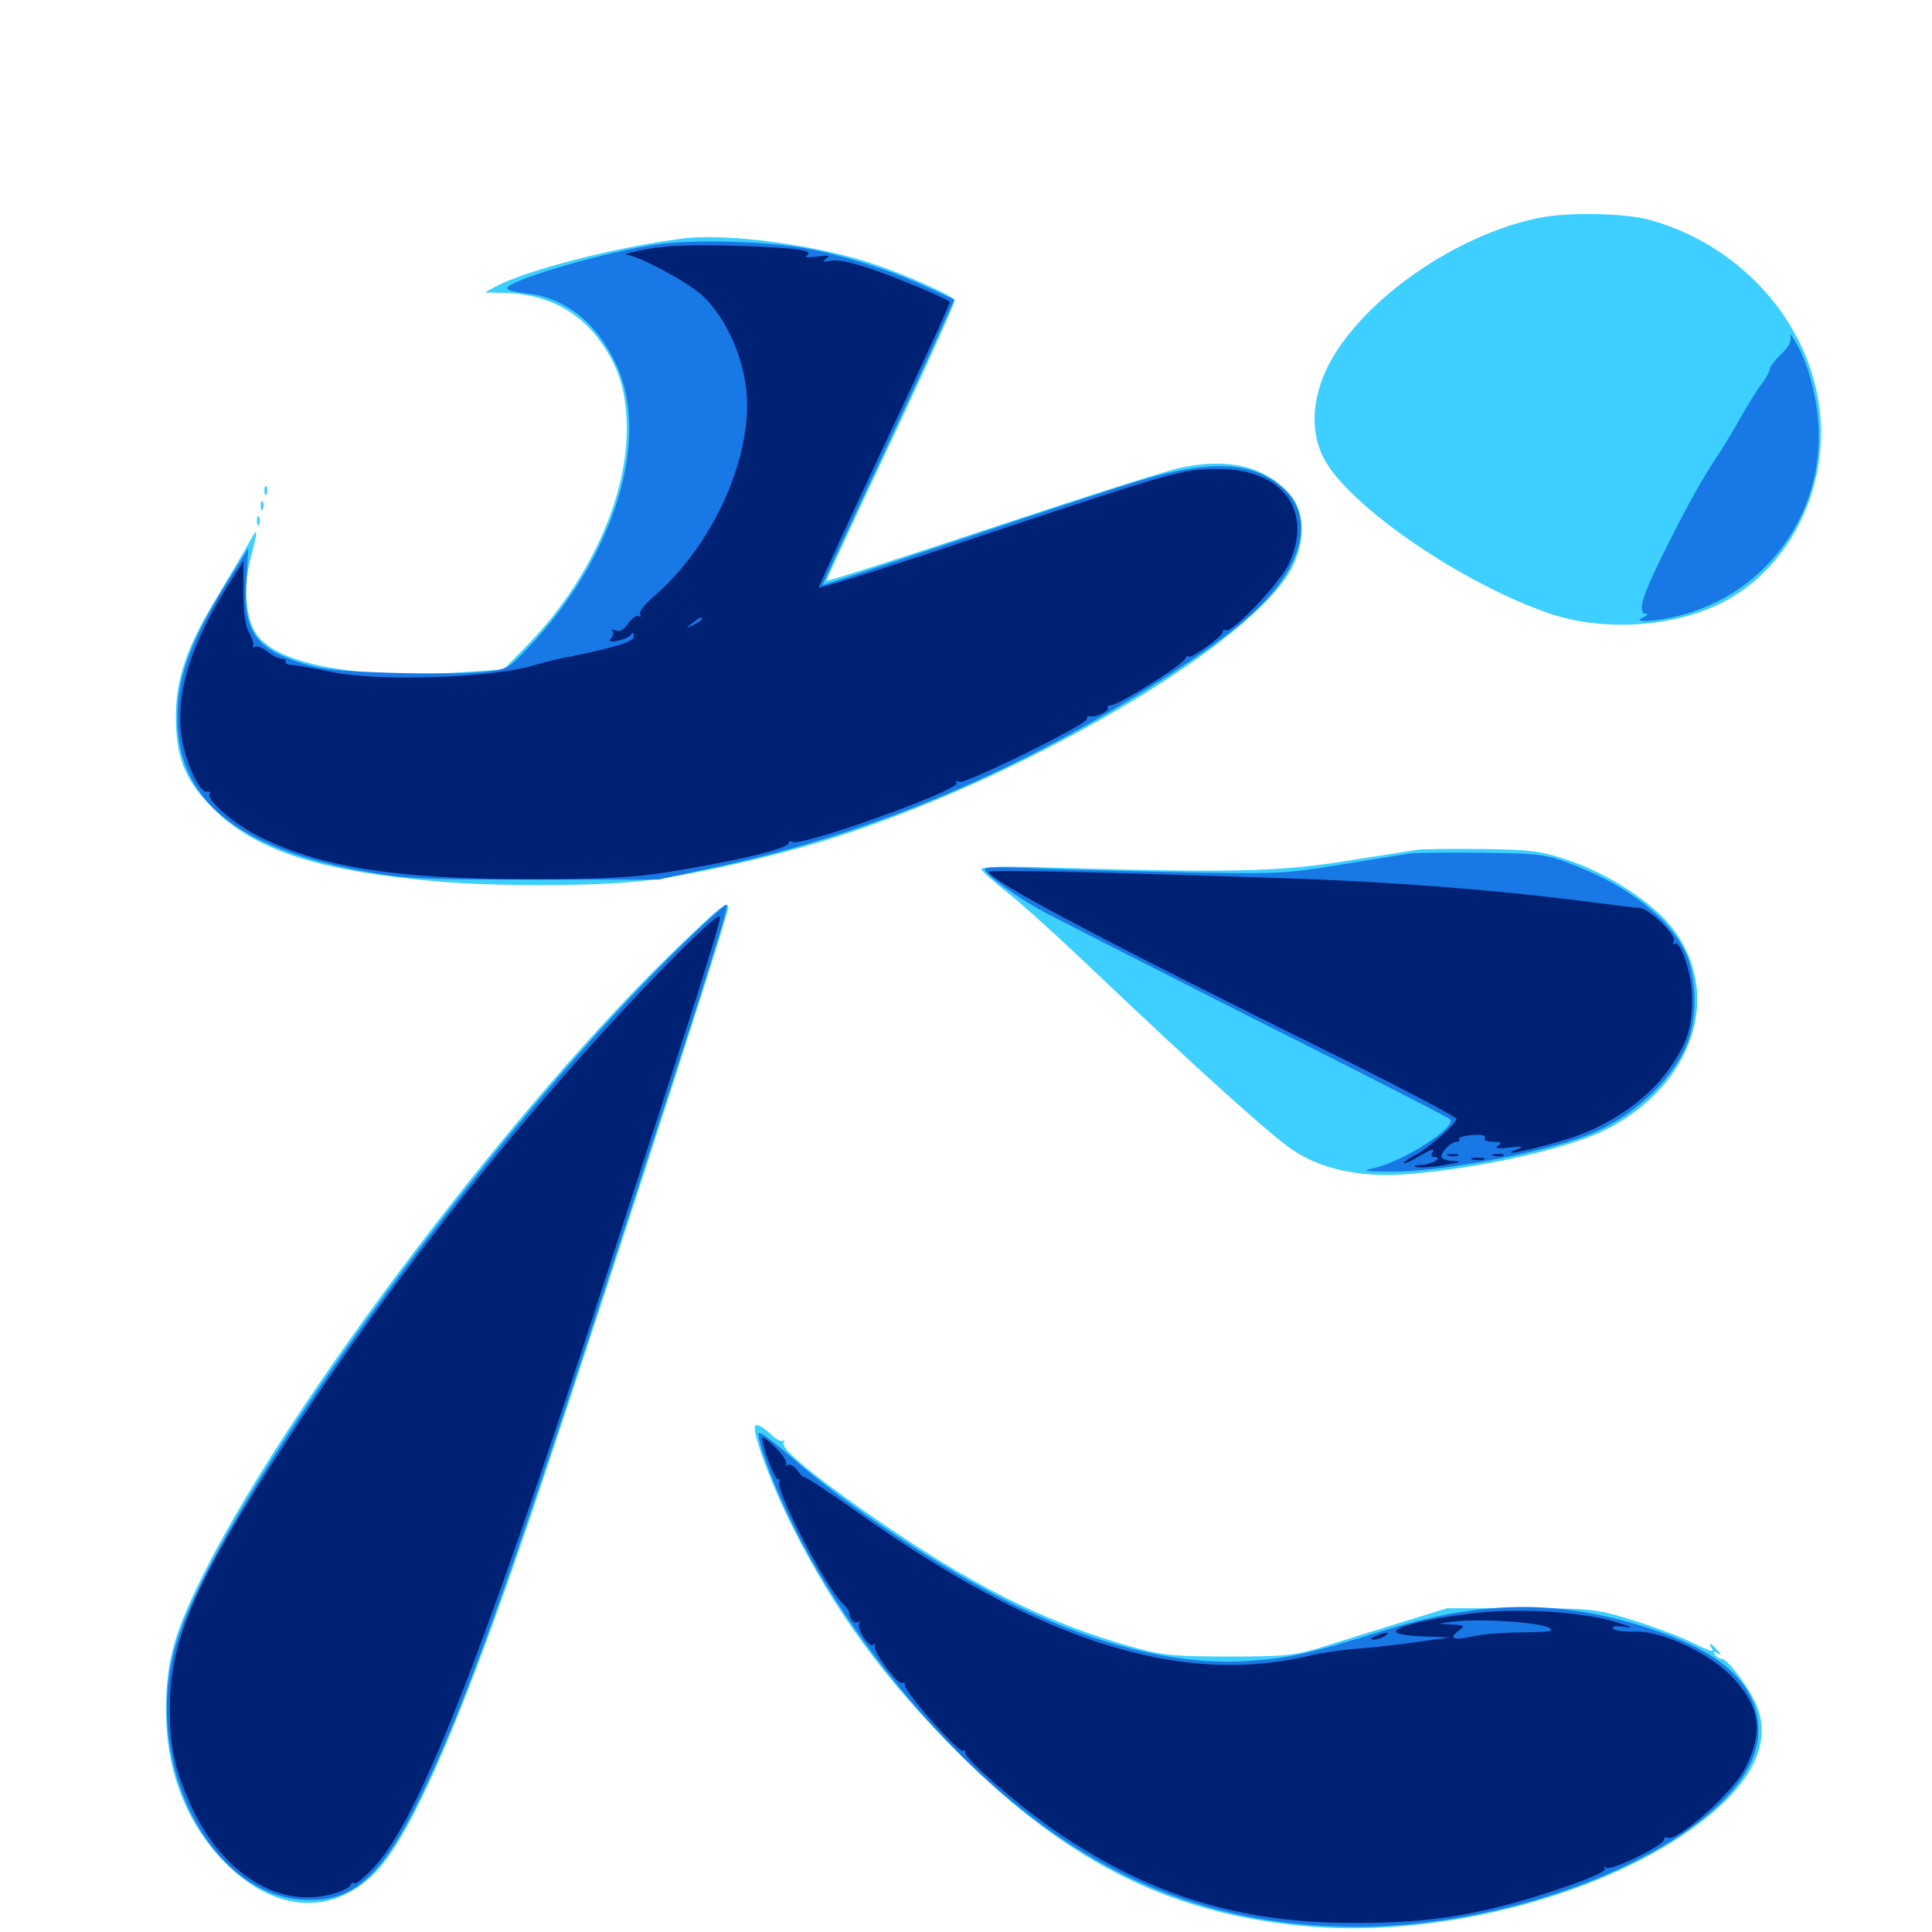 <svg xmlns="http://www.w3.org/2000/svg" viewBox="0 -1000 1000 1000">
	<path fill="#3ccfff" d="M797.07 -887.305C753.32 -878.711 703.906 -843.945 687.109 -809.961C678.906 -792.969 678.125 -776.172 685.352 -762.5C698.438 -737.891 757.031 -697.656 802.734 -682.227C829.688 -673.242 865.039 -675.195 890.234 -687.5C926.367 -705.078 947.852 -748.438 941.406 -791.211C934.766 -835.742 898.828 -874.414 852.539 -886.523C840.039 -889.648 811.328 -890.234 797.07 -887.305ZM353.516 -876.562C318.555 -872.07 272.266 -860.156 256.25 -851.562L250.977 -848.633L259.766 -848.438C282.031 -848.242 299.805 -839.258 311.523 -822.266C320.898 -808.789 324.414 -796.094 324.414 -777.148C324.219 -741.797 304.883 -699.414 274.023 -667.188L260.742 -653.516L237.305 -651.953C181.641 -648.633 141.602 -656.641 132.031 -672.852C126.953 -681.445 125.977 -697.07 129.688 -710.938C133.789 -726.367 133.594 -727.734 129.102 -719.531C127.148 -715.82 119.727 -703.32 112.695 -691.602C96.875 -665.625 91.211 -649.414 91.016 -629.688C91.016 -607.812 95.703 -596.289 110.156 -581.641C132.227 -559.766 164.453 -549.219 226.562 -543.75C255.859 -541.211 307.617 -541.211 331.641 -543.945C357.031 -546.68 403.516 -557.227 433.984 -567.188C534.766 -599.805 650.391 -668.555 669.141 -707.031C676.172 -721.484 675.195 -736.328 666.797 -745.117C653.711 -758.984 634.961 -763.086 610.742 -757.812C602.734 -756.055 558.203 -741.797 511.914 -726.367C465.625 -710.938 427.734 -698.828 427.734 -699.414C427.734 -699.805 437.5 -721.094 449.414 -746.484C475.781 -802.148 494.141 -842.578 494.141 -844.531C494.141 -846.484 470.312 -857.227 452.93 -863.086C424.023 -873.047 376.367 -879.492 353.516 -876.562ZM136.914 -745.703C136.914 -743.555 137.5 -742.969 138.086 -744.531C138.672 -745.898 138.477 -747.656 137.891 -748.242C137.305 -749.023 136.719 -747.852 136.914 -745.703ZM134.961 -737.891C134.961 -735.742 135.547 -735.156 136.133 -736.719C136.719 -738.086 136.523 -739.844 135.938 -740.43C135.352 -741.211 134.766 -740.039 134.961 -737.891ZM133.008 -730.078C133.008 -727.93 133.594 -727.344 134.18 -728.906C134.766 -730.273 134.57 -732.031 133.984 -732.617C133.398 -733.398 132.812 -732.227 133.008 -730.078ZM733.398 -560.156C730.273 -559.57 713.477 -557.031 696.289 -554.297C662.305 -548.828 635.938 -548.242 550 -550.781C519.531 -551.758 507.422 -551.562 508.008 -550C508.398 -548.828 514.258 -543.75 520.898 -538.477C527.539 -533.398 547.852 -515.039 565.82 -497.852C619.727 -446.68 657.812 -412.305 668.945 -404.883C683.594 -394.922 704.102 -390.43 727.344 -392.188C765.43 -395.117 811.133 -405.273 831.055 -415.234C876.758 -438.281 892.188 -485.938 865.234 -520.117C855.078 -533.008 832.617 -547.656 812.5 -554.492C797.656 -559.57 792.969 -560.156 767.578 -560.547C751.953 -560.742 736.719 -560.547 733.398 -560.156ZM351.172 -509.961C269.141 -431.445 152.734 -278.32 107.227 -189.062C90.234 -155.664 85.938 -140.625 85.938 -114.648C85.938 -84.766 95.508 -58.789 113.672 -38.867C139.844 -10.156 171.094 -7.227 194.336 -30.859C211.719 -48.828 235.156 -101.172 268.164 -196.289C291.602 -263.281 376.953 -525.586 376.953 -530.273C376.953 -534.18 373.047 -531.055 351.172 -509.961ZM390.625 -260.742C390.625 -254.883 400.391 -229.102 409.57 -210.938C432.227 -165.625 457.617 -131.055 496.094 -92.578C553.516 -35.156 607.422 -8.594 678.906 -2.734C747.852 2.734 831.836 -19.727 880.078 -56.641C907.227 -77.344 917.188 -98.242 909.18 -117.383C905.273 -126.562 894.336 -141.211 891.211 -141.406C890.039 -141.406 888.281 -142.383 887.5 -143.75C886.523 -145.117 886.914 -145.312 888.867 -144.336C891.211 -142.773 891.211 -143.164 888.867 -145.898C885.938 -149.414 883.789 -150.391 885.742 -147.266C887.5 -144.336 886.523 -144.727 872.852 -151.172C866.016 -154.297 852.539 -159.18 842.773 -162.109C826.172 -167.188 822.852 -167.578 787.109 -167.578H749.023L725.586 -160.352C712.695 -156.445 694.727 -150.781 685.547 -147.852C670.312 -143.164 666.016 -142.578 636.719 -142.578C609.18 -142.578 602.148 -143.164 588.477 -146.875C541.992 -159.57 502.148 -179.492 447.266 -217.969C418.164 -238.477 403.906 -250.586 405.664 -253.32C406.25 -254.688 406.25 -255.078 405.469 -254.297C404.492 -253.516 401.562 -255.078 398.828 -257.812C393.359 -262.695 390.625 -263.672 390.625 -260.742Z"/>
	<path fill="#1878e5" d="M336.914 -873.047C307.617 -868.164 260.547 -853.906 262.695 -850.586C263.086 -849.609 267.773 -848.633 272.852 -848.047C292.188 -846.094 308.984 -833.008 318.945 -811.328C336.914 -773.242 318.164 -711.914 274.023 -665.43C262.891 -653.516 262.5 -653.516 249.414 -652.148C241.992 -651.367 220.898 -651.172 202.539 -651.758C175.391 -652.539 166.406 -653.516 155.859 -656.836C131.641 -664.648 125.586 -673.828 127.539 -700.586L128.516 -716.211L120.703 -703.711C99.219 -669.922 91.797 -650.781 91.797 -628.516C91.797 -586.133 122.266 -560.938 188.281 -549.023C209.57 -545.117 218.555 -544.727 276.367 -544.727H340.82L370.508 -551.172C453.125 -568.945 530.273 -601.758 607.422 -652.148C638.477 -672.461 654.492 -686.133 664.062 -700.391C676.953 -719.727 676.367 -737.305 662.891 -748.438C647.852 -760.938 626.758 -761.914 592.383 -751.953C579.688 -748.242 537.109 -734.18 497.656 -720.898C458.008 -707.617 425.781 -696.875 425.781 -697.266C425.781 -697.656 435.938 -719.531 448.438 -746.289C460.938 -772.852 476.367 -806.055 482.617 -819.727L493.945 -844.922L479.883 -851.367C461.523 -859.766 444.141 -865.43 423.828 -870.117C402.148 -875.195 358.203 -876.562 336.914 -873.047ZM926.758 -825.977C927.344 -823.242 925.781 -820.312 921.875 -816.602C918.555 -813.477 916.016 -809.961 916.016 -808.984C916.016 -807.812 914.062 -804.102 911.523 -800.781C908.984 -797.461 904.297 -789.844 900.977 -783.984C897.852 -778.125 892.383 -769.336 889.258 -764.453C880.859 -751.953 872.852 -737.5 860.352 -712.305C849.609 -690.625 847.461 -682.617 852.148 -682.227C853.32 -682.227 852.734 -681.445 850.586 -680.469C843.75 -677.539 857.227 -678.125 869.727 -681.445C912.305 -692.578 941.406 -730.273 941.406 -774.219C941.406 -790.039 937.109 -808.594 930.664 -820.703C927.93 -825.781 926.172 -828.125 926.758 -825.977ZM729.492 -558.203C726.367 -557.617 709.961 -555.078 693.359 -552.344C664.453 -547.656 660.547 -547.461 606.445 -548.633C575.391 -549.219 540.82 -550.195 529.883 -550.781C517.383 -551.367 509.766 -551.172 509.766 -550C509.766 -547.656 524.609 -536.719 539.062 -528.711C544.922 -525.391 594.727 -500.195 649.414 -472.461C704.297 -444.922 749.805 -421.484 750.586 -420.703C754.688 -416.992 726.758 -399.023 711.523 -395.508C704.883 -393.945 705.664 -393.75 718.555 -393.555C746.094 -393.164 803.125 -404.102 825.586 -414.062C847.852 -423.828 867.578 -443.359 874.023 -461.914C878.711 -475.195 877.93 -496.289 872.07 -507.812C863.477 -525 842.969 -541.016 815.82 -551.758C800.391 -557.812 798.828 -558.203 767.578 -558.594C749.805 -558.789 732.812 -558.594 729.492 -558.203ZM358.203 -516.016C252.148 -414.453 107.227 -213.867 89.844 -144.531C75.195 -85.742 108.594 -20.703 155.273 -16.797C182.031 -14.648 196.875 -27.344 217.578 -69.727C240.43 -116.406 262.5 -177.93 324.219 -366.992C368.164 -501.562 377.344 -530.469 375.977 -531.641C375.586 -532.031 367.578 -525 358.203 -516.016ZM392.578 -258.008C392.578 -251.953 401.367 -228.906 411.328 -208.789C430.859 -169.727 461.523 -127.539 494.922 -93.945C556.641 -31.641 622.266 -2.734 701.953 -2.734C801.562 -2.734 909.961 -55.469 910.156 -103.906C910.156 -129.297 889.453 -147.07 845.117 -159.766C802.148 -172.266 763.477 -170.898 715.039 -155.664C678.906 -144.336 667.188 -141.602 645.508 -140.234C610.938 -137.891 569.336 -147.852 526.367 -168.75C488.672 -187.109 437.891 -220.703 408.789 -246.484C399.805 -254.297 392.578 -259.57 392.578 -258.008Z"/>
	<path fill="#002274" d="M334.961 -871.094C327.539 -869.727 322.656 -868.359 324.219 -868.164C330.664 -867.578 355.469 -854.297 363.281 -847.266C376.758 -834.961 386.719 -811.328 386.719 -790.625C386.719 -756.641 366.602 -715.234 337.891 -690.82C333.594 -687.109 330.664 -683.203 331.25 -682.031C332.031 -680.859 331.641 -680.469 330.664 -681.055C329.492 -681.836 327.148 -680.078 325.195 -677.344C323.047 -674.023 320.898 -672.852 318.75 -673.633C316.992 -674.219 316.211 -674.219 316.992 -673.438C317.773 -672.656 317.383 -670.898 316.406 -669.727C314.844 -667.969 315.82 -667.578 319.727 -668.359C322.852 -668.945 325.781 -670.312 326.562 -671.484C327.539 -672.852 328.125 -672.656 328.125 -670.703C328.125 -668.555 323.242 -666.602 311.914 -663.867C303.125 -661.719 294.531 -659.961 292.969 -659.766C291.406 -659.57 283.008 -657.617 274.414 -655.078C251.758 -649.023 195.508 -647.266 171.875 -652.148C162.695 -654.102 153.32 -655.664 150.977 -655.859C148.828 -655.859 147.266 -656.641 147.852 -657.617C148.242 -658.398 147.461 -658.984 145.898 -658.984C144.336 -658.984 140.82 -660.742 138.281 -662.891C135.547 -664.844 132.617 -666.016 132.031 -665.234C131.25 -664.453 130.859 -664.844 131.055 -665.82C131.445 -666.992 130.469 -669.922 128.906 -672.656C126.953 -675.781 125.977 -683.203 125.977 -693.555V-709.57L119.531 -699.414C99.023 -667.578 90.82 -641.602 93.945 -619.141C95.703 -606.25 103.32 -589.453 107.031 -590.234C108.594 -590.43 109.18 -590.039 108.594 -589.062C106.641 -585.742 122.07 -572.656 135.742 -566.211C167.578 -550.781 206.836 -544.922 275.391 -544.922C311.523 -544.922 328.516 -545.898 344.727 -548.438C380.859 -554.297 408.203 -560.742 408.203 -563.672C408.203 -564.648 409.18 -564.844 410.156 -564.258C414.648 -561.523 497.266 -591.211 495.117 -594.727C494.531 -595.703 495.117 -595.898 496.68 -595.312C499.805 -594.141 562.5 -625 562.5 -627.734C562.5 -628.906 563.086 -629.492 564.062 -629.297C566.602 -628.516 574.219 -631.836 573.438 -633.398C572.852 -634.18 573.633 -634.961 575 -634.961C578.711 -634.961 611.133 -655.078 613.281 -658.789C614.258 -660.547 615.234 -661.133 615.234 -660.352C615.234 -658.008 632.812 -670.508 632.812 -672.852C632.812 -674.023 633.594 -674.414 634.375 -673.828C637.5 -671.875 662.305 -698.047 667.188 -708.398C679.883 -735.938 663.672 -757.422 630.273 -757.227C611.914 -757.227 606.836 -755.664 507.812 -722.656C461.719 -707.031 423.828 -695.117 423.828 -695.898C423.828 -696.875 439.258 -730.273 458.008 -770.312C476.953 -810.352 491.992 -843.359 491.602 -843.75C489.844 -845.508 464.062 -856.445 450.391 -860.938C440.82 -864.258 433.008 -865.82 429.883 -865.039C425.781 -864.258 425.391 -864.453 427.734 -866.211C430.078 -867.773 428.906 -867.969 422.852 -867.188C418.359 -866.602 416.211 -866.797 417.578 -867.773C422.07 -870.508 411.328 -871.875 378.906 -872.852C358.789 -873.438 344.141 -872.852 334.961 -871.094ZM363.281 -679.492C363.281 -679.102 361.328 -677.734 358.984 -676.562C354.688 -674.414 354.688 -674.609 358.203 -677.344C362.305 -680.664 363.281 -681.055 363.281 -679.492ZM339.844 -671.875C339.844 -673.438 332.227 -672.656 331.25 -670.898C330.664 -670.117 332.422 -669.727 334.961 -670.312C337.695 -670.703 339.844 -671.484 339.844 -671.875ZM167.383 -650C168.164 -650.586 166.992 -651.172 164.844 -650.977C162.695 -650.977 162.109 -650.391 163.672 -649.805C165.039 -649.219 166.797 -649.414 167.383 -650ZM221.289 -645.898C225.781 -646.289 222.07 -646.68 212.891 -646.68C203.711 -646.68 200 -646.289 204.688 -645.898C209.18 -645.508 216.602 -645.508 221.289 -645.898ZM511.719 -548.828C511.719 -544.531 570.312 -513.477 691.016 -453.906C725.586 -436.719 753.906 -421.875 753.906 -420.898C753.906 -418.359 739.453 -405.859 732.617 -402.148C729.297 -400.586 726.562 -398.633 726.562 -398.047C726.562 -397.461 729.688 -398.633 733.594 -400.977C741.211 -405.469 742.969 -406.055 741.211 -403.125C740.625 -402.148 741.016 -401.172 742.188 -401.172C747.461 -401.172 741.406 -397.266 735.742 -397.07C732.031 -396.875 731.055 -396.484 733.398 -395.898C735.547 -395.508 742.188 -395.898 748.047 -397.07C755.859 -398.242 757.031 -398.828 752.539 -399.023C749.023 -399.023 746.094 -400.195 746.094 -401.367C746.094 -404.102 751.172 -408.984 753.906 -408.984C755.078 -408.984 755.664 -409.57 755.273 -410.547C754.688 -411.328 757.812 -412.109 762.109 -412.5C766.992 -412.891 769.336 -412.305 768.555 -410.938C767.773 -409.766 769.531 -408.984 772.852 -408.984C777.148 -408.984 777.734 -408.594 775.391 -407.031C773.242 -405.664 775 -405.273 781.25 -406.055C788.281 -406.836 789.062 -406.641 785.156 -405.078C773.633 -400.586 796.68 -405.664 813.477 -411.133C835.352 -418.555 854.297 -432.227 865.234 -448.633C873.633 -460.938 875.977 -468.945 875.781 -484.375C875.781 -495.117 869.922 -513.281 866.992 -511.523C866.016 -510.742 865.82 -511.523 866.406 -513.086C867.578 -516.211 853.125 -530.078 848.633 -530.078C847.266 -530.078 835.938 -531.445 823.828 -533.008C776.172 -539.258 718.945 -543.75 662.109 -545.508C570.312 -548.633 511.719 -549.805 511.719 -548.828ZM345.703 -501.367C277.148 -431.445 205.664 -341.992 149.414 -255.664C101.172 -181.641 87.891 -151.172 87.891 -115.82C87.891 -95.508 90.625 -83.203 99.609 -63.867C115.234 -30.469 143.945 -12.5 170.703 -19.336C176.172 -20.703 180.859 -22.852 181.25 -24.023C181.641 -25.195 182.617 -25.781 183.594 -25.195C184.375 -24.609 189.258 -28.906 194.336 -34.375C216.797 -59.375 248.438 -139.648 307.422 -320.117C360.742 -483.789 373.242 -522.852 372.656 -525.586C372.266 -527.148 361.523 -517.578 345.703 -501.367ZM749.609 -401.758C748.242 -402.344 749.219 -402.734 751.953 -402.734C754.688 -402.734 755.664 -402.344 754.492 -401.758C753.125 -401.367 750.781 -401.367 749.609 -401.758ZM773.047 -401.758C771.68 -402.344 772.656 -402.734 775.391 -402.734C778.125 -402.734 779.102 -402.344 777.93 -401.758C776.562 -401.367 774.219 -401.367 773.047 -401.758ZM762.305 -399.805C760.352 -400.391 761.523 -400.781 764.648 -400.781C767.969 -400.781 769.336 -400.391 768.164 -399.805C766.797 -399.414 764.062 -399.414 762.305 -399.805ZM394.531 -255.664C394.531 -251.172 401.172 -233.594 402.734 -234.375C403.516 -234.961 403.906 -234.18 403.32 -232.812C401.562 -228.32 427.148 -179.102 435.742 -170.508C437.695 -168.555 439.453 -166.406 439.453 -165.82C439.648 -162.305 442.188 -159.18 443.945 -160.352C444.922 -160.938 445.312 -160.742 444.727 -159.57C443.164 -157.227 450 -146.875 451.953 -148.633C452.734 -149.609 453.125 -149.219 452.734 -148.047C451.953 -144.922 464.844 -127.539 466.992 -128.906C467.969 -129.492 468.555 -129.102 468.359 -127.93C467.578 -125 496.289 -92.383 498.438 -93.75C499.219 -94.336 499.805 -93.945 499.609 -92.969C498.633 -90.039 528.32 -64.453 547.656 -51.367C595.898 -18.75 641.992 -4.688 700.586 -4.688C730.859 -4.688 750.391 -6.836 774.414 -12.695C799.219 -18.75 832.031 -30.469 830.664 -32.617C830.078 -33.789 830.469 -33.984 831.641 -33.203C834.18 -31.641 861.328 -44.922 861.328 -47.852C861.328 -48.828 862.109 -49.414 862.891 -48.828C867.578 -46.094 896.875 -72.07 903.32 -84.766C912.695 -103.125 911.133 -115.82 897.852 -130.664C886.719 -143.359 860.938 -155.859 846.68 -155.469C840.82 -155.273 835.547 -156.055 834.961 -157.031C834.18 -158.203 836.523 -158.594 840.234 -158.008C845.508 -157.227 845.117 -157.617 837.891 -159.961C821.484 -165.43 789.258 -167.773 765.039 -165.234C740.43 -162.695 718.945 -157.422 723.047 -154.883C724.414 -153.906 731.25 -153.125 738.281 -152.93L750.977 -152.539L733.984 -150.195C724.805 -148.828 710.742 -147.266 702.734 -146.68C694.922 -146.094 682.812 -144.336 675.781 -142.578C609.57 -127.539 536.719 -150.977 441.992 -218.555C427.734 -228.711 416.016 -236.328 416.016 -235.547C416.016 -234.961 414.648 -236.328 412.891 -238.672C411.328 -241.016 408.984 -242.383 407.812 -241.797C406.641 -241.016 406.25 -241.211 406.836 -242.383C407.422 -243.359 405.078 -247.266 401.367 -250.781C397.656 -254.492 394.531 -256.641 394.531 -255.664ZM793.555 -163.477C796.875 -163.867 794.141 -164.258 787.109 -164.258C780.078 -164.258 777.344 -163.867 780.859 -163.477C784.18 -163.086 790.039 -163.086 793.555 -163.477ZM801.758 -157.422C804.883 -155.664 802.539 -155.273 788.086 -155.078C778.516 -155.078 766.602 -154.102 761.914 -152.93C752.148 -150.781 749.609 -151.953 755.078 -156.055C758.594 -158.594 758.203 -158.789 750.977 -159.18C743.359 -159.57 743.359 -159.57 752.93 -160.742C766.406 -162.305 797.07 -160.352 801.758 -157.422ZM736.328 -157.031C739.844 -159.18 737.305 -159.18 730.469 -157.031C726.367 -155.664 726.367 -155.469 729.492 -155.273C731.641 -155.273 734.766 -156.055 736.328 -157.031ZM711.914 -153.125C709.375 -151.953 708.984 -151.367 710.938 -151.367C712.5 -151.367 715.234 -152.148 716.797 -153.125C720.312 -155.469 717.188 -155.469 711.914 -153.125Z"/>
</svg>